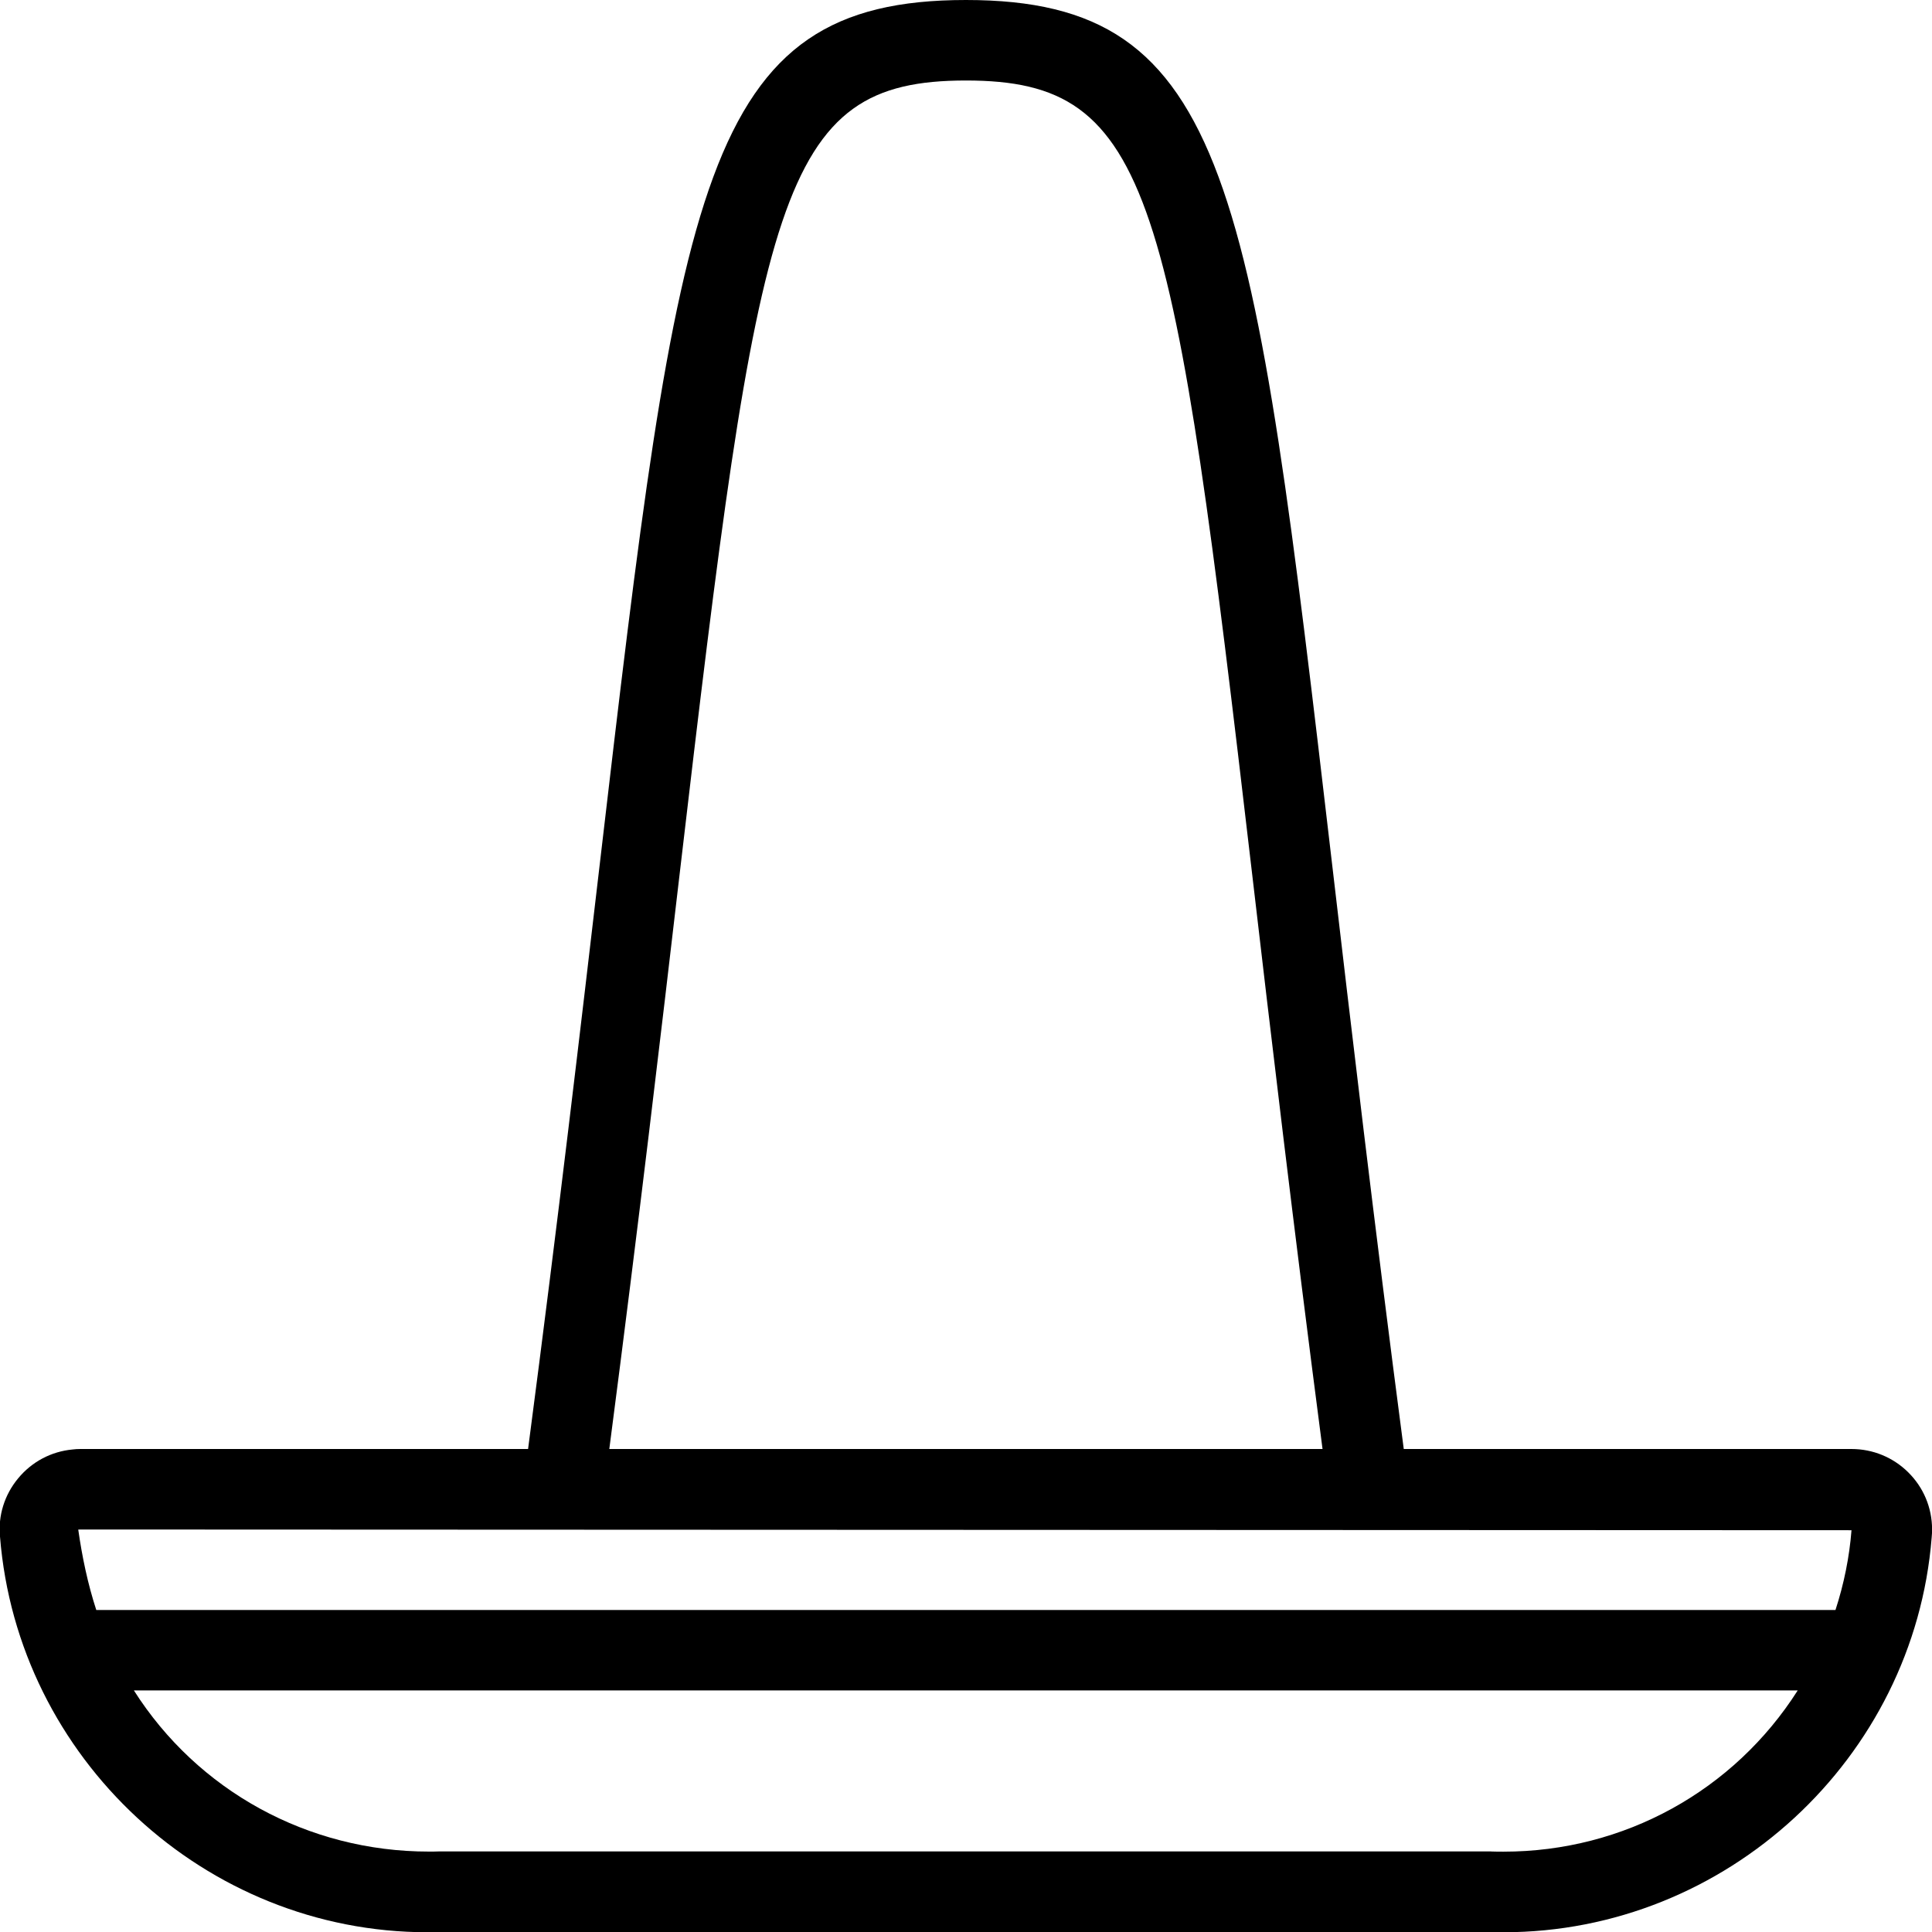 <?xml version="1.0" encoding="utf-8"?>
<!-- Generator: Adobe Illustrator 22.1.0, SVG Export Plug-In . SVG Version: 6.00 Build 0)  -->
<svg version="1.1" id="Light" xmlns="http://www.w3.org/2000/svg" xmlns:xlink="http://www.w3.org/1999/xlink" x="0px" y="0px"
	 viewBox="0 0 24 24" style="enable-background:new 0 0 24 24;" xml:space="preserve">
<g>
	<title>hat-sombrero</title>
	<path d="M5.309,24.003c-2.759,0-5.09-2.159-5.309-4.915c-0.025-0.259,0.055-0.518,0.225-0.723c0.17-0.206,0.41-0.334,0.676-0.359
		C0.931,18.002,0.965,18,0.999,18H6.56c0.375-2.858,0.659-5.289,0.889-7.253C8.44,2.277,8.707,0,11.999,0
		c3.293,0,3.56,2.278,4.551,10.753c0.23,1.964,0.514,4.396,0.888,7.247h5.561c0.267,0,0.517,0.103,0.706,0.29
		c0.19,0.188,0.295,0.439,0.296,0.706c0,0.031-0.001,0.067-0.005,0.103c-0.219,2.747-2.554,4.904-5.317,4.904
		c-0.058,0-0.117-0.001-0.176-0.003L5.475,24C5.425,24.002,5.367,24.003,5.309,24.003z M18.529,23c0.05,0.002,0.1,0.002,0.149,0.002
		c1.497,0,2.862-0.758,3.654-2.003H1.663c0.791,1.245,2.161,2.002,3.665,2.002c0.043,0,0.087,0,0.131-0.002l13.061,0
		C18.524,23,18.526,23,18.529,23z M22.801,20c0.106-0.326,0.173-0.659,0.199-0.991L1.004,19c-0.01,0-0.029,0.001-0.032,0.001
		C1.02,19.339,1.09,19.674,1.196,20H22.801z M16.429,18c-0.367-2.812-0.647-5.199-0.873-7.13C14.566,2.405,14.336,1,11.999,1
		c-2.336,0-2.567,1.404-3.557,9.863C8.216,12.797,7.936,15.187,7.569,18H16.429z"/>
</g>
</svg>
